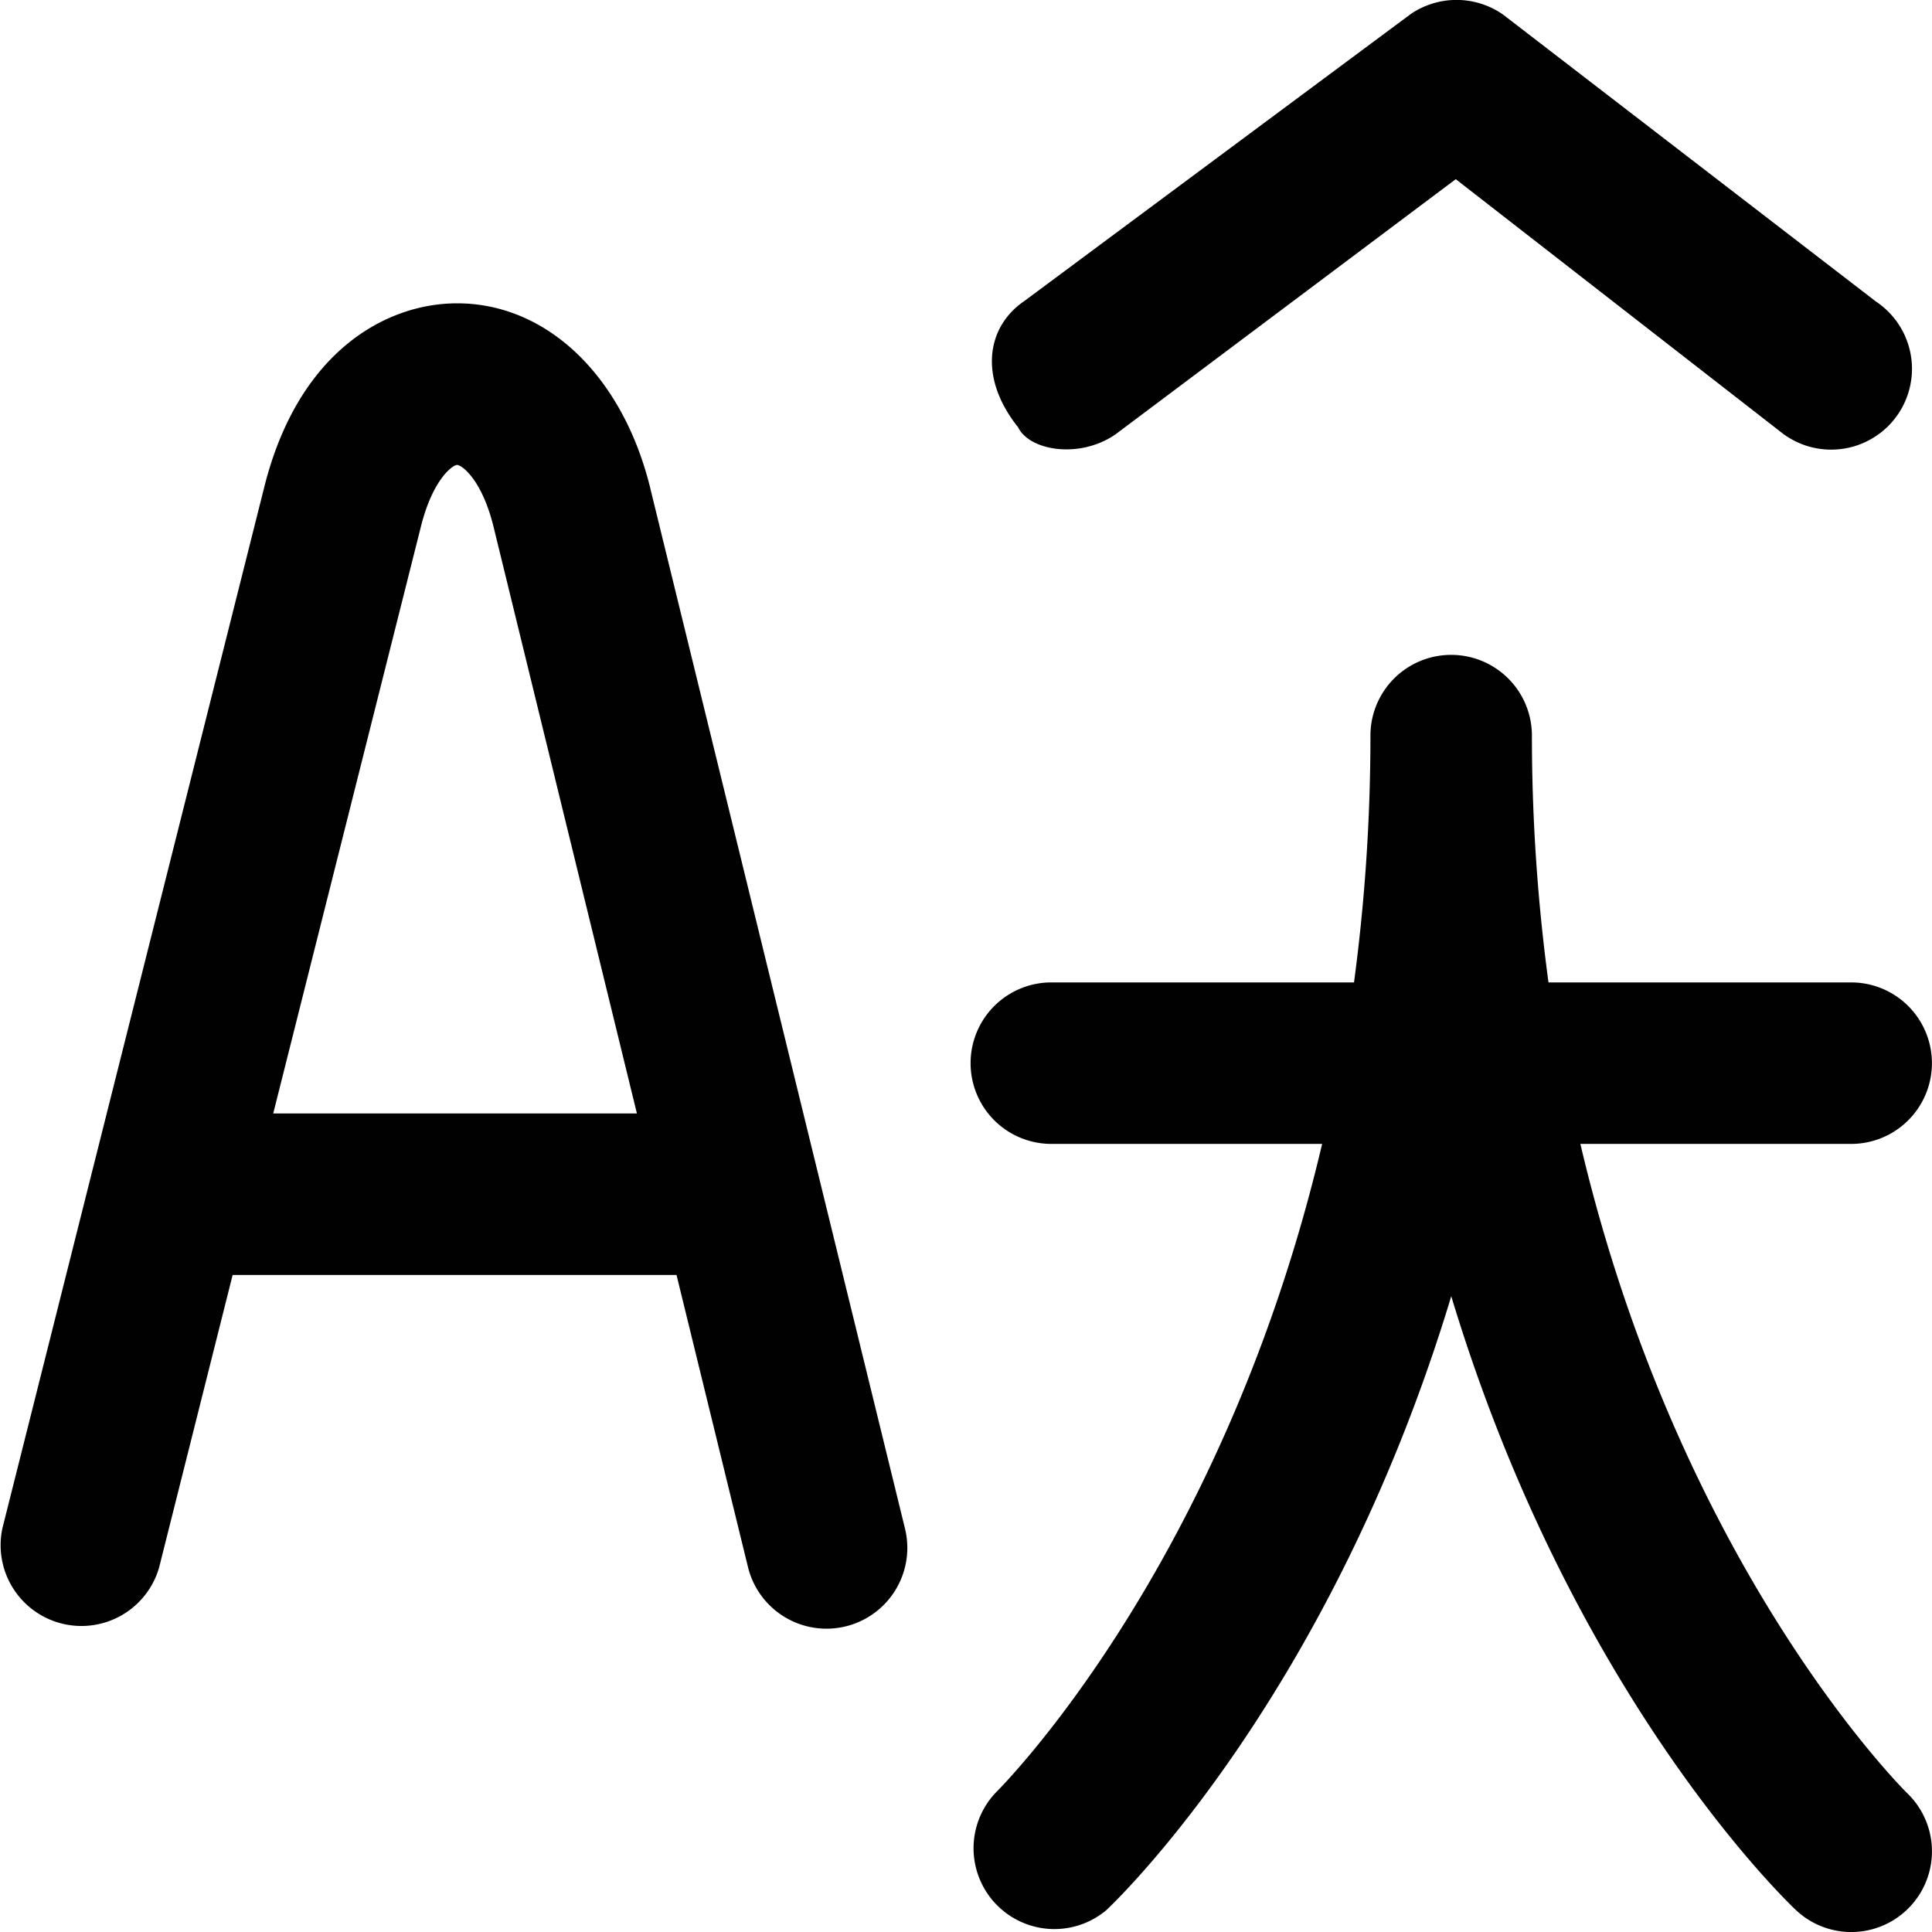 <svg xmlns="http://www.w3.org/2000/svg" viewBox="0 0 12 12"><path d="M4.04 3.036c-.17-.698-.64-1.15-1.197-1.152h-.004c-.441 0-.986.299-1.197 1.139L.015 9.492a.502.502 0 0 0 .973.245l.457-1.818h2.757l.444 1.815a.501.501 0 1 0 .975-.24L4.04 3.037zm-2.343 3.88l.918-3.648c.073-.29.196-.38.224-.38.03 0 .155.092.227.386l.89 3.642H1.698zm8.119.189h1.682a.501.501 0 1 0 0-1.003h-1.88a11.45 11.45 0 0 1-.103-1.533.501.501 0 1 0-1.003 0c0 .544-.038 1.055-.102 1.533H6.53a.501.501 0 1 0 0 1.003h1.682c-.62 2.634-2.009 4.011-2.027 4.029a.502.502 0 0 0 .687.73c.078-.073 1.398-1.348 2.142-3.813.744 2.465 2.064 3.74 2.141 3.813a.501.501 0 0 0 .687-.73c-.017-.018-1.407-1.395-2.026-4.029zM6.322 2.65c.065.147.378.204.605.049l2.115-1.586 2.034 1.582a.502.502 0 1 0 .576-.822L9.335.09a.505.505 0 0 0-.571-.004L6.362 1.87c-.23.156-.288.469-.04.782z" fill="#010101"/></svg>